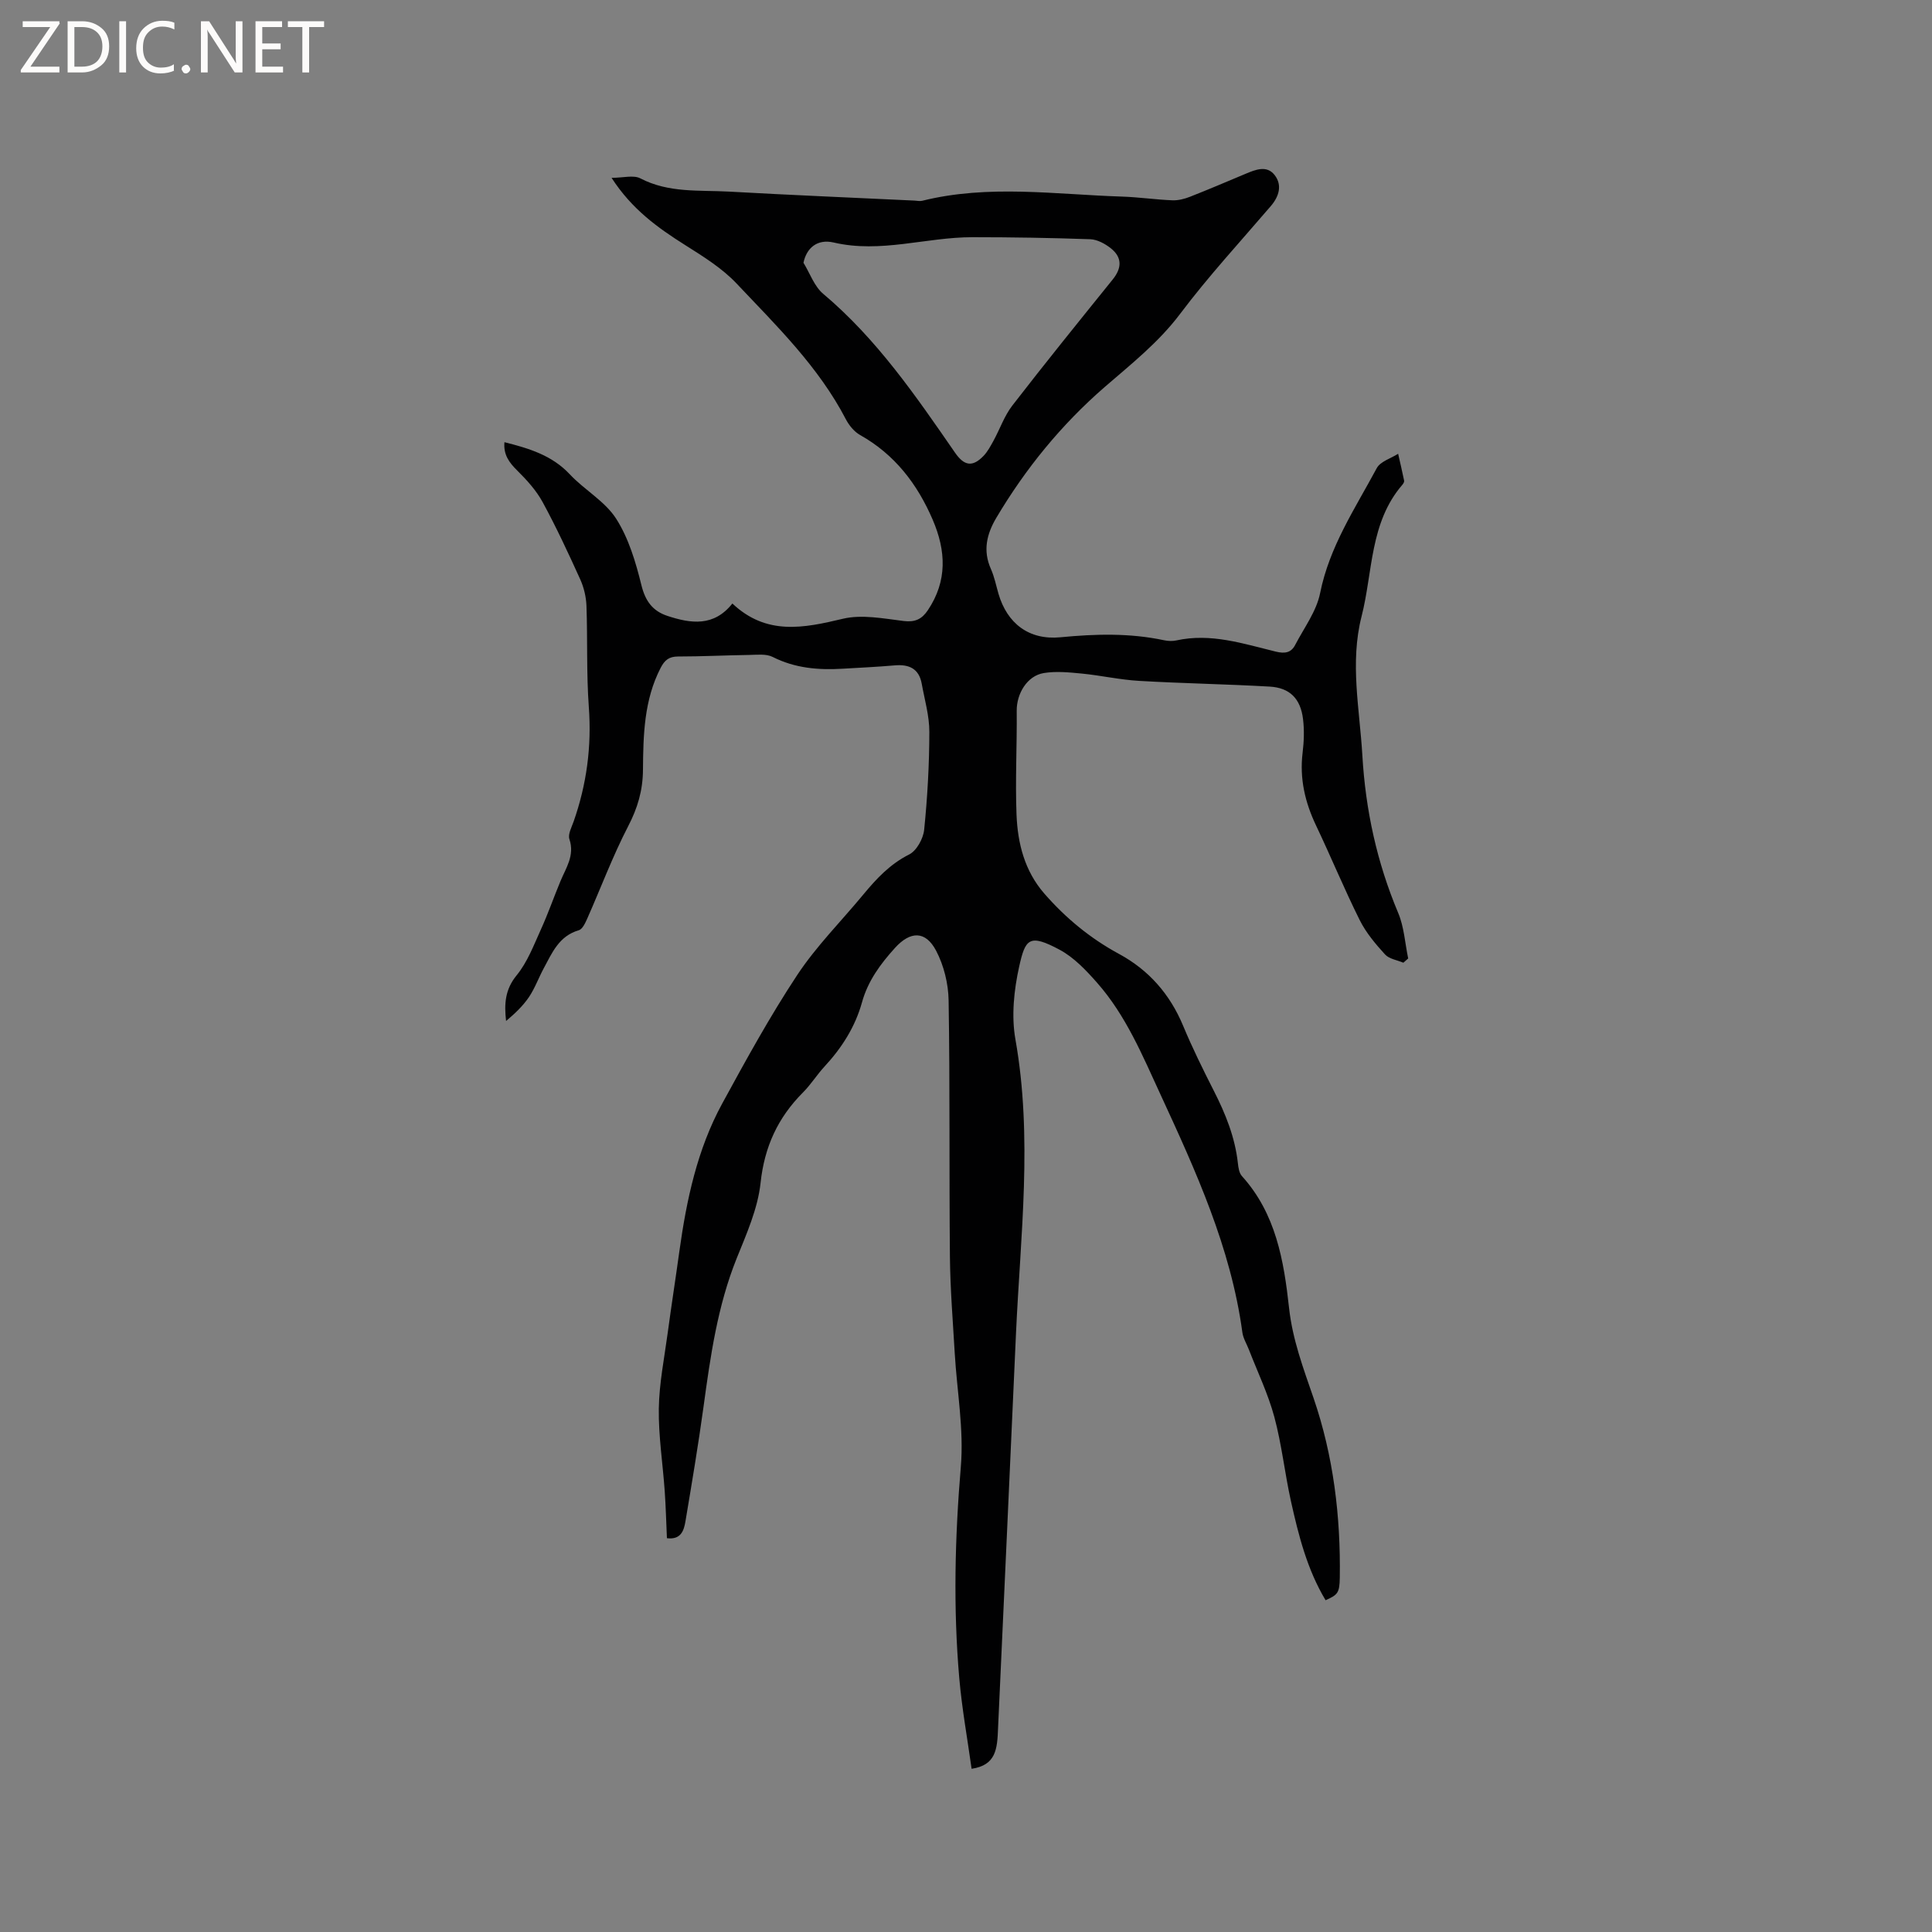<svg enable-background="new 0 0 400 400" viewBox="0 0 400 400" xmlns="http://www.w3.org/2000/svg"><rect x="0" y="0" width="400" height="400" fill="#808080" stroke="none"/><g fill="#fcfbfa"><path d="m12.4 4.8-6.1 9h6v1.2h-8v-.5l6.1-8.9h-5.7v-1.2h7.6v.4z"/><path d="m14 15v-10.6h3c1.6 0 2.9.5 4 1.4s1.6 2.2 1.6 3.8-.5 3-1.6 3.9-2.4 1.5-4 1.5zm1.4-9.4v8.2h1.6c1.3 0 2.4-.4 3.1-1.1s1.1-1.8 1.1-3.1-.4-2.3-1.2-3-1.8-1-3.1-1z"/><path d="m26.1 4.4v10.6h-1.4v-10.6z"/><path d="m36.1 14.6c-.8.4-1.8.6-2.9.6-1.5 0-2.7-.5-3.6-1.4s-1.4-2.2-1.4-3.8c0-1.7.5-3.1 1.5-4.1s2.3-1.6 3.9-1.6c1 0 1.8.1 2.5.4v1.4c-.8-.4-1.6-.6-2.5-.6-1.2 0-2.1.4-2.9 1.2s-1.1 1.8-1.1 3.2c0 1.3.3 2.3 1 3s1.6 1.1 2.7 1.1c1 0 2-.2 2.7-.7v1.3z"/><path d="m37.6 14.3c0-.2.1-.5.3-.6s.4-.3.6-.3c.3 0 .5.1.6.3s.3.4.3.6-.1.4-.3.6-.4.3-.6.3c-.3 0-.5-.1-.6-.3s-.3-.4-.3-.6z"/><path d="m50.2 15h-1.6l-5.3-8.2c-.2-.2-.3-.5-.4-.7 0 .2.1.7.1 1.5v7.4h-1.4v-10.6h1.7l5.2 8.1c.2.4.4.6.4.7 0-.3-.1-.8-.1-1.5v-7.3h1.4z"/><path d="m58.6 15h-5.7v-10.6h5.5v1.2h-4.1v3.4h3.8v1.2h-3.8v3.6h4.3z"/><path d="m67.1 5.6h-3.1v9.4h-1.4v-9.4h-3v-1.2h7.5z"/></g><path d="m201.16 366.21c-.87-6.24-2-12.46-2.55-18.73-1.27-14.6-.91-29.18.32-43.82.65-7.73-.8-15.63-1.26-23.46-.39-6.66-.93-13.33-1-20-.17-17.7.02-35.4-.27-53.09-.06-3.46-.98-7.21-2.58-10.26-2.22-4.23-5.37-4.07-8.51-.61-3.03 3.34-5.62 6.86-6.84 11.27-1.42 5.11-4.18 9.43-7.76 13.3-1.58 1.71-2.83 3.74-4.47 5.38-5.18 5.2-7.97 11.21-8.77 18.7-.57 5.35-2.92 10.6-4.97 15.69-3.95 9.85-5.41 20.19-6.83 30.58-1.09 7.97-2.43 15.91-3.76 23.85-.32 1.87-.92 3.82-3.83 3.46-.15-3.28-.23-6.54-.46-9.79-.4-5.69-1.3-11.38-1.22-17.05.08-5.23 1.14-10.45 1.84-15.66.76-5.65 1.64-11.28 2.42-16.93 1.48-10.62 3.69-21.07 8.87-30.57 4.92-9.02 9.88-18.06 15.53-26.61 3.95-5.97 9.11-11.13 13.7-16.68 2.71-3.27 5.51-6.28 9.47-8.27 1.55-.78 2.93-3.29 3.11-5.14.68-6.71 1.06-13.47 1.07-20.22.01-3.33-.98-6.68-1.58-10.01-.57-3.12-2.63-4.04-5.59-3.78-3.58.31-7.18.48-10.76.69-5.02.3-9.87-.09-14.51-2.44-1.37-.69-3.29-.43-4.95-.41-4.87.07-9.75.32-14.62.32-1.87 0-2.78.73-3.62 2.35-3.45 6.67-3.6 13.92-3.66 21.1-.03 4.28-1.1 7.91-3.07 11.7-3.2 6.18-5.65 12.76-8.48 19.14-.4.9-.99 2.18-1.74 2.39-4.1 1.19-5.53 4.68-7.28 7.92-1.05 1.96-1.81 4.09-3.04 5.92-1.26 1.86-2.94 3.44-4.73 4.94-.41-3.53-.22-6.52 2.19-9.46 2.22-2.71 3.53-6.21 5.01-9.47 1.49-3.27 2.67-6.68 4.05-10 1.16-2.79 2.99-5.33 1.86-8.71-.34-1.01.45-2.45.87-3.64 2.7-7.69 3.75-15.53 3.15-23.71-.51-6.97-.24-13.99-.49-20.98-.07-1.83-.53-3.77-1.28-5.44-2.45-5.4-4.95-10.79-7.78-15.99-1.32-2.43-3.28-4.59-5.27-6.56-1.68-1.66-2.88-3.27-2.65-5.87 5.11 1.29 9.84 2.71 13.53 6.65 3.03 3.24 7.27 5.56 9.59 9.18 2.6 4.06 4.07 9.02 5.24 13.78.82 3.33 2.36 5.36 5.4 6.36 4.83 1.59 9.59 2.28 13.43-2.57 7.06 6.66 14.75 5.1 22.87 3.16 3.94-.94 8.41-.05 12.58.46 2.37.29 3.76-.36 5.02-2.23 4.08-6.08 3.76-12.33 1-18.75-3.19-7.4-7.85-13.49-15.02-17.52-1.21-.68-2.27-1.97-2.93-3.22-5.66-10.91-14.36-19.38-22.64-28.14-3-3.18-6.9-5.6-10.64-7.96-5.68-3.58-11.05-7.42-15.25-13.93 2.4 0 4.54-.63 5.96.11 5.87 3.06 12.18 2.4 18.36 2.74 12.8.72 25.61 1.25 38.41 1.86.53.03 1.09.16 1.58.04 13.71-3.42 27.54-1.31 41.33-.87 3.49.11 6.97.63 10.46.77 1.21.05 2.51-.28 3.65-.73 3.84-1.51 7.64-3.13 11.45-4.73 2.11-.89 4.47-1.87 6.1.26 1.57 2.05.92 4.36-.79 6.37-6.33 7.39-12.95 14.57-18.79 22.33-4.48 5.95-10.14 10.4-15.65 15.18-8.94 7.76-16.37 16.87-22.42 27.07-1.98 3.34-2.81 6.78-1.12 10.57.73 1.63 1.08 3.43 1.58 5.16 1.8 6.13 6.3 9.62 12.83 8.99 7.22-.7 14.35-.9 21.47.62.81.17 1.73.21 2.53.03 7.13-1.57 13.84.68 20.58 2.32 1.85.45 3.16.26 4.01-1.38 1.84-3.54 4.42-6.97 5.17-10.75 1.92-9.6 7.25-17.52 11.72-25.85.74-1.39 2.91-2.01 4.43-2.98.42 1.85.86 3.71 1.24 5.57.05.25-.17.62-.37.85-6.77 7.85-6.09 18.02-8.44 27.24-2.45 9.59-.4 19.17.16 28.77.66 11.33 3.01 22.16 7.42 32.63 1.23 2.92 1.41 6.28 2.07 9.43-.33.29-.67.58-1 .88-1.29-.55-2.93-.77-3.79-1.71-1.98-2.17-3.94-4.5-5.24-7.1-3.21-6.44-5.95-13.1-9.04-19.59-2.29-4.81-3.44-9.72-2.79-15.07.28-2.29.37-4.67.09-6.96-.51-4.25-2.75-6.51-6.94-6.74-8.99-.51-18-.66-26.98-1.18-3.99-.23-7.94-1.13-11.93-1.52-2.6-.25-5.3-.52-7.84-.1-3.44.57-5.62 4.27-5.59 7.8.07 7.17-.32 14.36-.04 21.52.24 5.93 1.66 11.63 5.75 16.33 4.43 5.08 9.52 9.28 15.47 12.5 6.17 3.34 10.55 8.34 13.27 14.87 1.91 4.59 4.12 9.06 6.37 13.49 2.42 4.75 4.38 9.61 4.97 14.96.1.92.26 2.04.83 2.67 7.04 7.77 8.69 17.5 9.77 27.33.71 6.52 2.96 12.5 5.06 18.61 4.13 12.03 5.63 24.52 5.44 37.2-.05 3.19-.44 3.56-2.94 4.68-3.81-6.34-5.6-13.42-7.18-20.53-1.28-5.79-1.9-11.73-3.44-17.44-1.29-4.77-3.47-9.29-5.26-13.92-.46-1.18-1.18-2.33-1.35-3.55-2.38-17.56-9.64-33.42-16.96-49.28-3.73-8.09-7.15-16.35-13.11-23.11-2.28-2.59-4.81-5.27-7.79-6.86-6.27-3.35-7.07-2.25-8.35 3.49-1.08 4.86-1.64 10.22-.78 15.07 3.61 20.34 1.04 40.6.12 60.9-1.23 27.21-2.45 54.43-3.71 81.64-.16 4.46-.43 7.73-5.48 8.49zm-34.81-311.81c1.34 2.18 2.23 4.88 4.09 6.44 11.09 9.33 19.16 21.12 27.28 32.87 1.88 2.72 3.59 3.08 5.9.69.86-.89 1.47-2.06 2.08-3.16 1.32-2.41 2.23-5.12 3.88-7.26 6.8-8.8 13.8-17.45 20.78-26.1 1.92-2.37 2.01-4.58-.38-6.48-1.19-.94-2.81-1.82-4.26-1.87-8.14-.29-16.28-.42-24.42-.42-9.56 0-18.97 3.37-28.69 1.1-3.43-.79-5.63 1.15-6.26 4.19z" fill="#010102"/></svg>